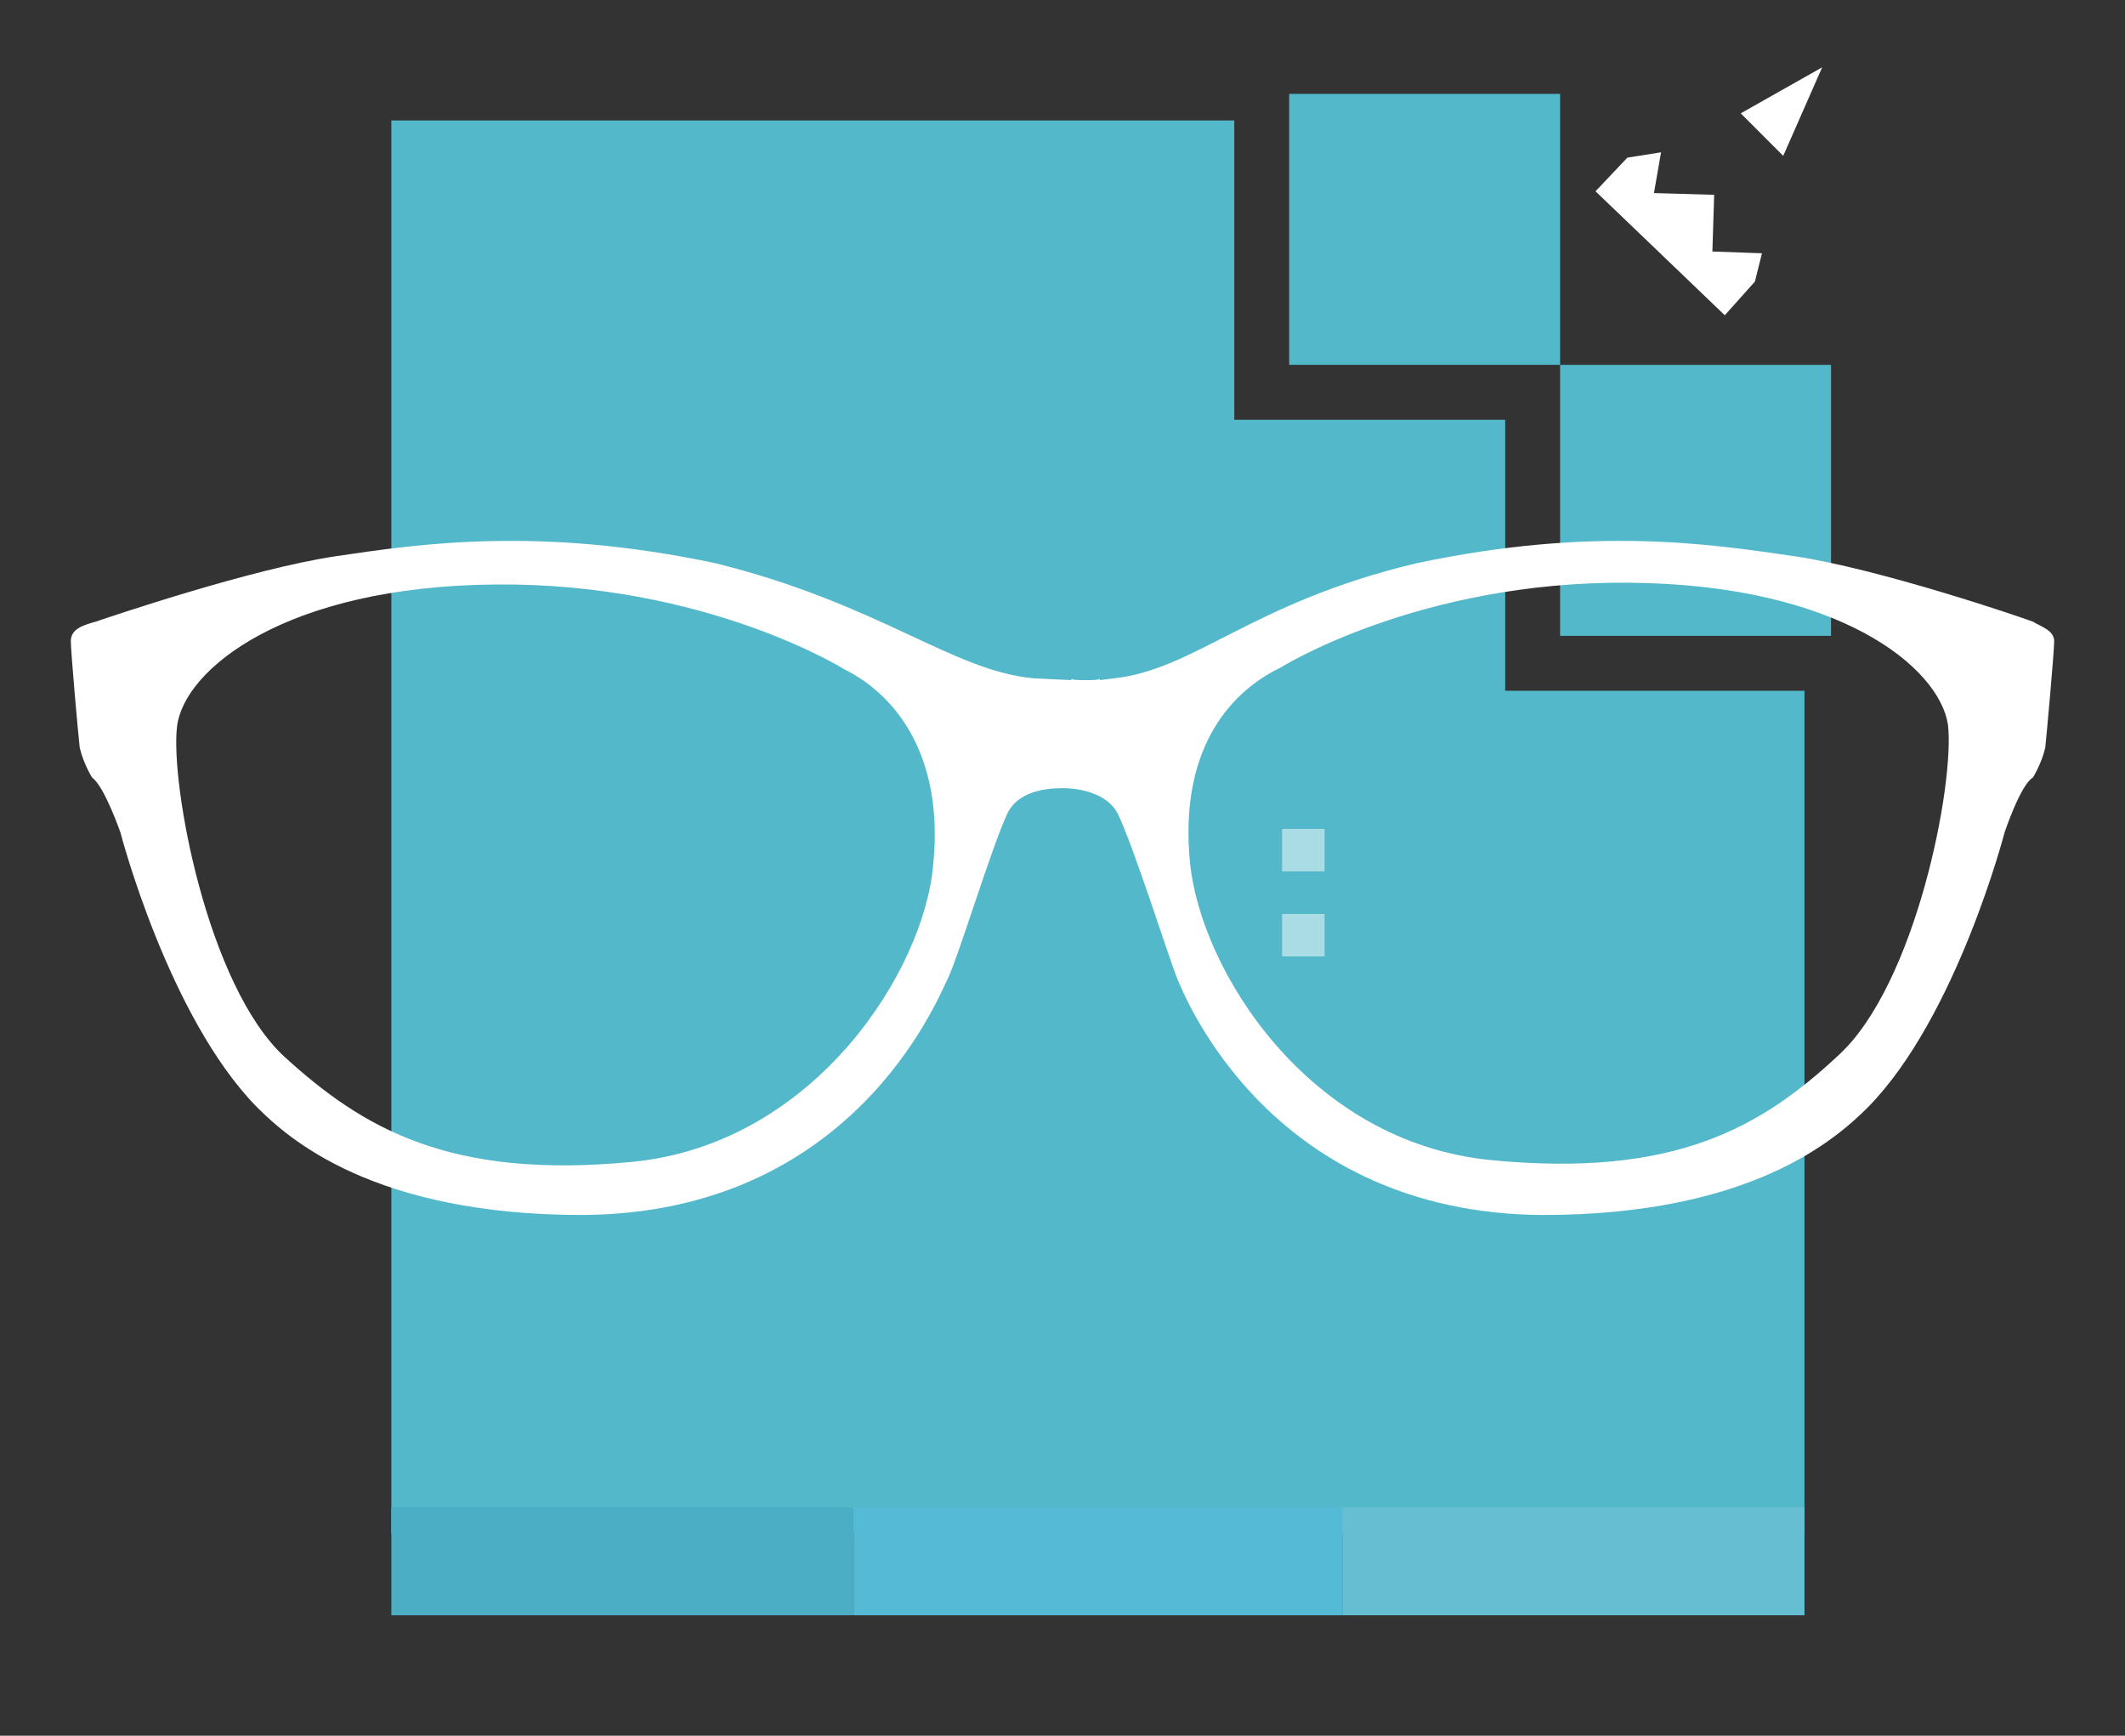 <?xml version="1.0" encoding="utf-8"?>
<!-- Generator: Adobe Illustrator 21.1.0, SVG Export Plug-In . SVG Version: 6.00 Build 0)  -->
<svg version="1.1" id="Layer_1" xmlns="http://www.w3.org/2000/svg" xmlns:xlink="http://www.w3.org/1999/xlink" x="0px" y="0px"
	 viewBox="0 0 120 98" style="enable-background:new 0 0 120 98;" xml:space="preserve">
<rect x="0" y="0" width="120" height="98" fill="#333333" stroke="none"/>
<style type="text/css">
	.st0{fill:#53B8C9;}
	.st1{opacity:0.5;fill:#FFFFFF;}
	.st2{fill:#4CAEC5;}
	.st3{fill:#55BAD5;}
	.st4{fill:#66BED3;}
	.st5{fill:#FFFFFF;}
</style>
<g>
	<polygon class="st0" points="85,39 85,23.7 69.7,23.7 69.7,6.8 22.1,6.8 22.1,86.6 101.9,86.6 101.9,39 	"/>
	<g>
		<rect x="72.4" y="46.8" class="st1" width="2.4" height="2.4"/>
		<rect x="72.4" y="51.6" class="st1" width="2.4" height="2.4"/>
	</g>
	<rect x="72.8" y="5.3" class="st0" width="15.3" height="15.3"/>
	<rect x="22.1" y="85.1" class="st2" width="26.1" height="6.1"/>
	<rect x="48.2" y="85.1" class="st3" width="27.6" height="6.1"/>
	<rect x="75.8" y="85.1" class="st4" width="26.1" height="6.1"/>
	<rect x="88.1" y="20.6" class="st0" width="15.3" height="15.3"/>
	<path class="st5" d="M116,36.2c0-0.6-0.7-0.8-1.2-1.1c-0.5-0.2-8.7-3-13.5-3.7c-4.8-0.7-11.4-1.7-21.3,0.4
		c-9.3,2.2-12.5,6-17.1,6.5c0,0-0.8,0.1-0.8,0.1v-0.1c0,0.1-0.4,0.1-0.8,0.1c-0.4,0-0.8,0-0.8-0.1v0.1c0,0-2.1-0.1-2.1-0.1
		c-4.6-0.4-8.7-4.2-18-6.5c-9.9-2.1-16.7-1.1-21.4-0.4c-4.8,0.7-13,3.5-13.6,3.7C4.7,35.3,4,35.5,4,36.2c0,0.6,0.4,5.1,0.5,6
		c0.2,0.9,0.7,1.7,0.7,1.7C5.9,44.4,6.8,47,6.8,47s2.7,10.4,7.7,15.5c1.8,1.8,6.6,6.1,18.4,6.1c15.2-0.1,20-12.1,20.6-13.3
		s2.5-7.5,3.4-9.4c0.6-1.2,2.1-1.4,3.1-1.4c1,0,2.5,0.3,3.1,1.4c0.9,1.8,2.9,8.2,3.4,9.4s5.4,13.2,20.6,13.3
		c11.8,0,16.6-4.3,18.4-6.1c5-5.1,7.7-15.5,7.7-15.5s0.9-2.7,1.6-3.1c0,0,0.5-0.8,0.7-1.7C115.6,41.2,116,36.8,116,36.2z M52.7,48.8
		c-0.5,6-6.7,15.8-17,16.8c-10.3,1-15.2-1.9-19.6-5.9S9.6,44.2,10,41s6.1-7.9,18-8s19.7,4.8,19.7,4.8C50.7,39.3,53.3,42.8,52.7,48.8
		z M103.8,59.6c-4.4,4.1-9.3,6.9-19.6,5.9c-10.3-1-16.4-10.7-17-16.8s2-9.5,5.1-11c0,0,7.8-4.9,19.7-4.8s17.5,4.8,18,8
		C110.4,44.2,108.2,55.6,103.8,59.6z"/>
	<g>
		<polygon class="st5" points="99.1,15.9 99.5,14.3 96.7,14.2 96.8,11 93.4,10.9 93.8,8.6 91.9,8.9 90.1,10.8 97.4,17.8 		"/>
		<polygon class="st5" points="100.7,8.8 102.9,3.8 98.3,6.4 		"/>
	</g>
</g>
</svg>
